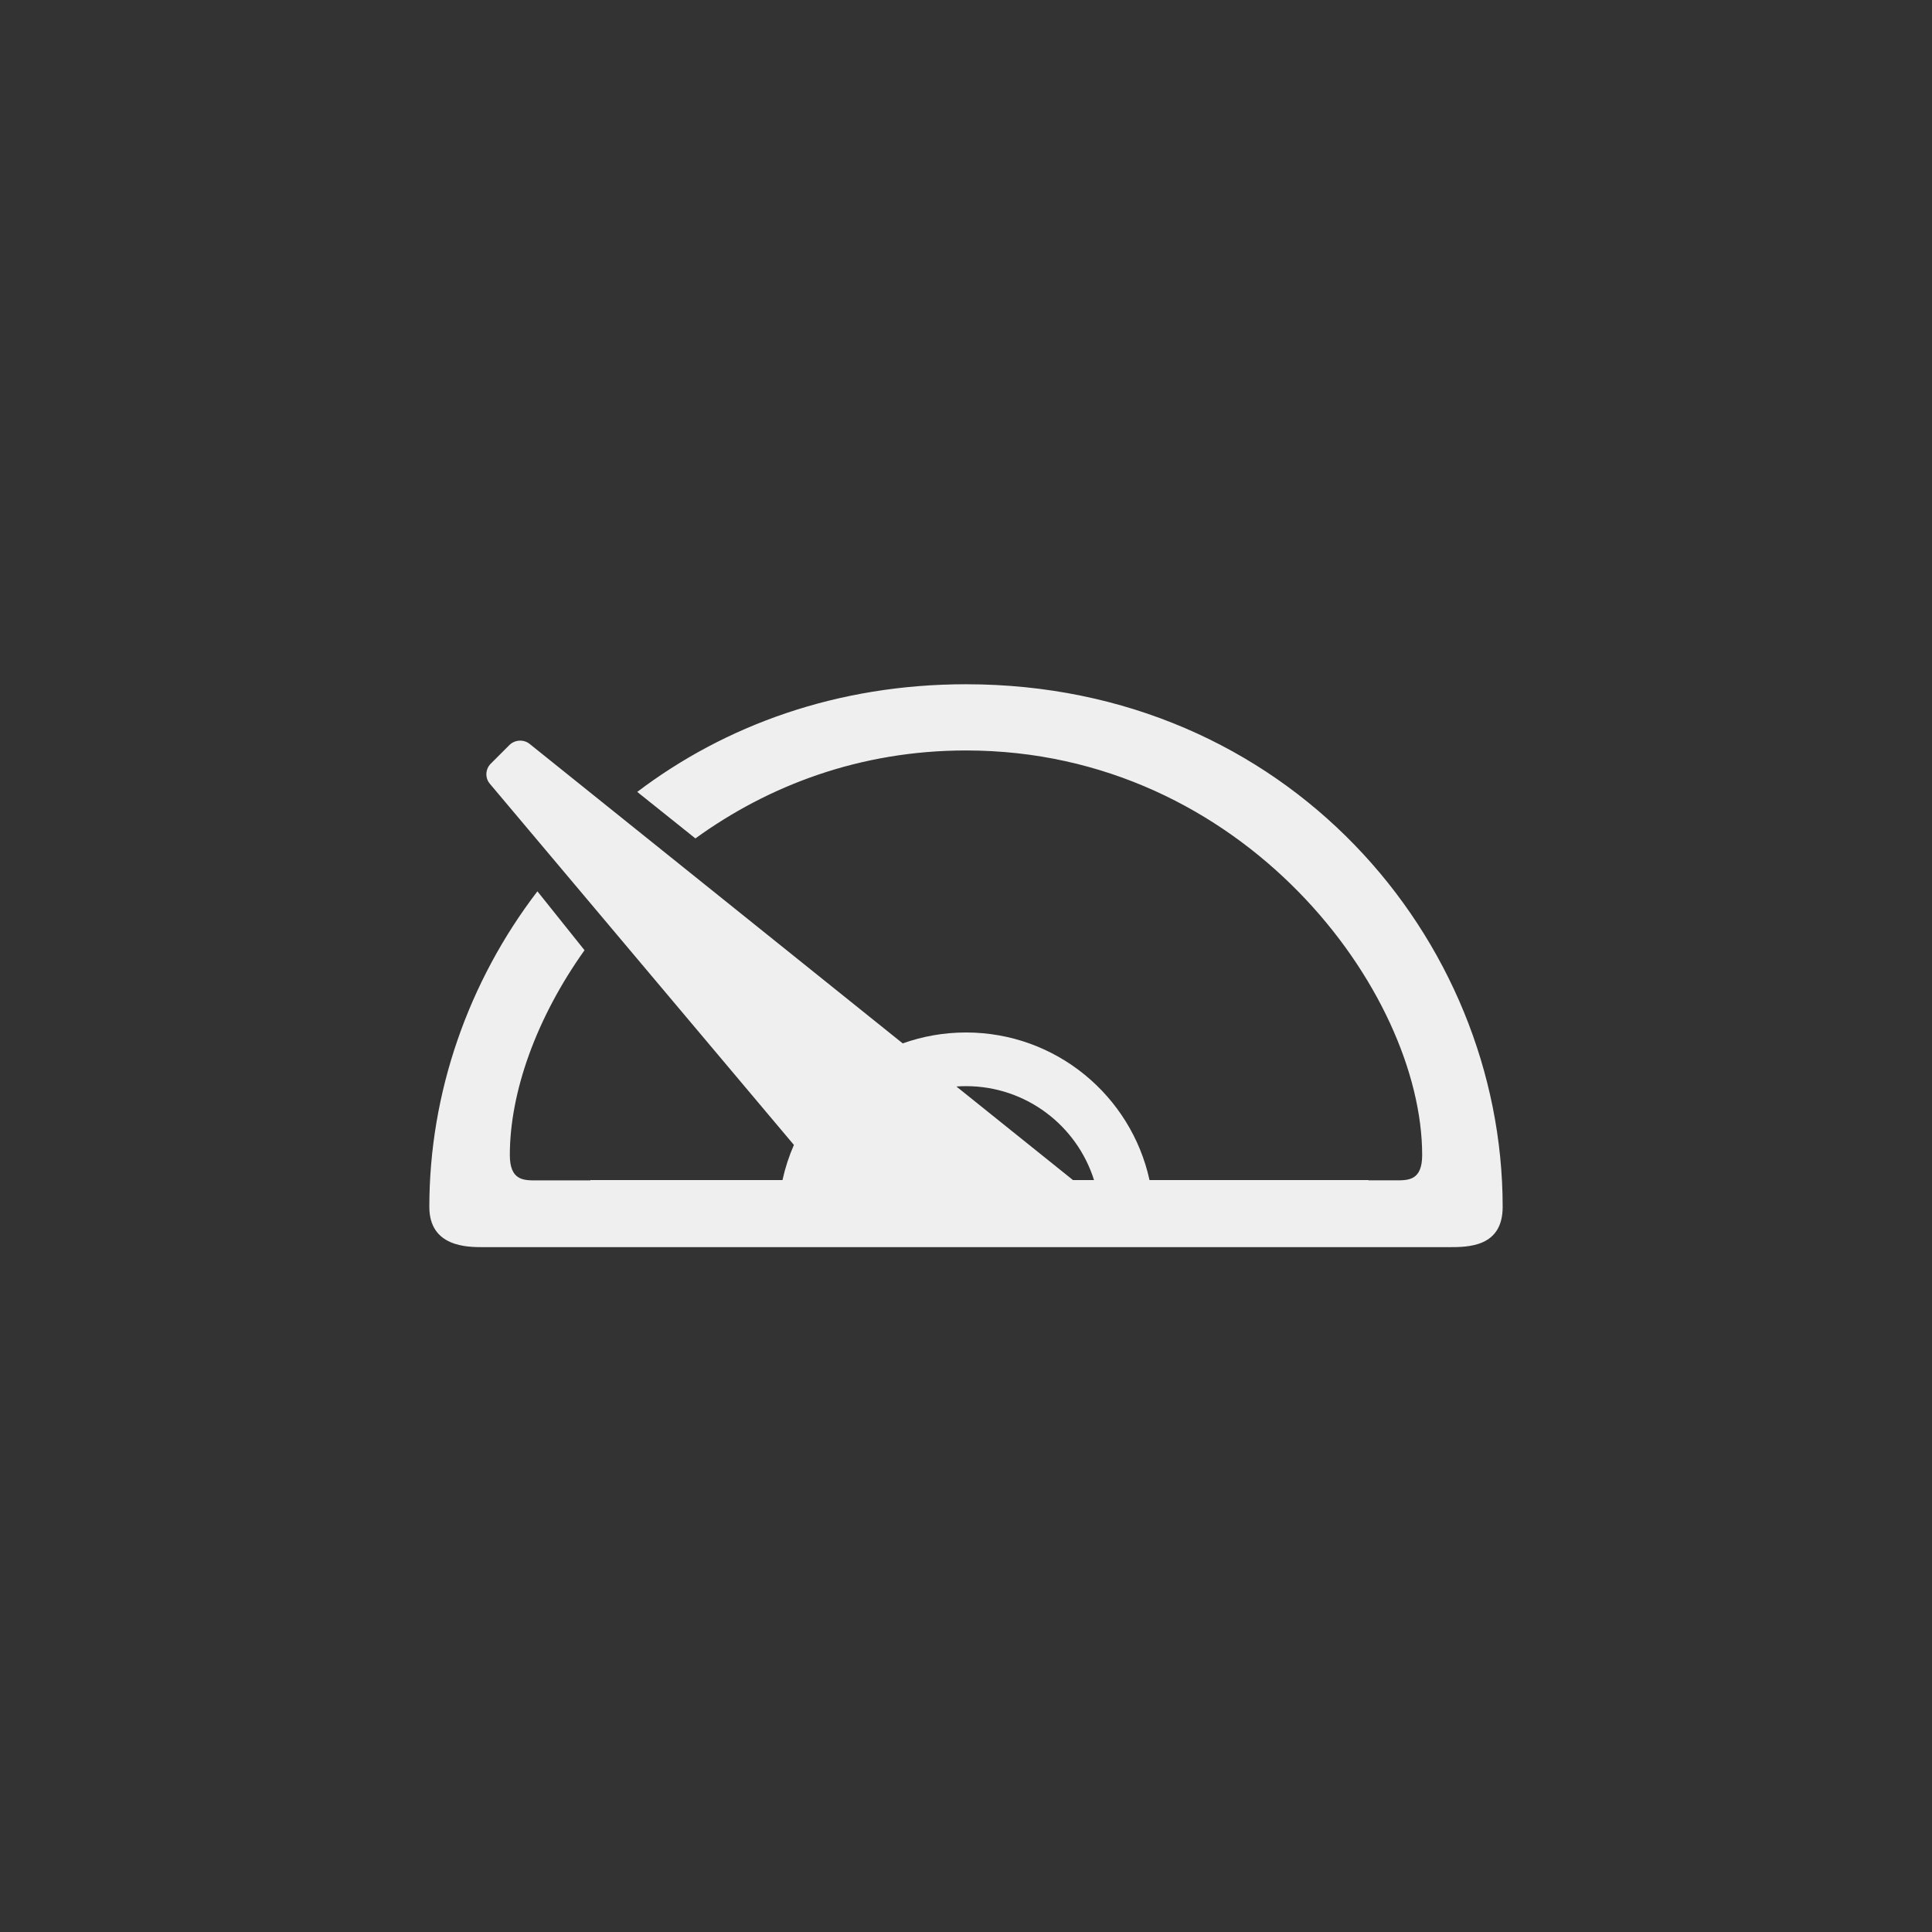 <svg xmlns="http://www.w3.org/2000/svg" width="144" height="144" viewBox="0 0 144 144">
  <rect x="0" y="0" width="144" height="144" fill="#333333" stroke="none"/>
  <path id="btn_twitch_toggle_slowchat" fill="#EFEFEF" fill-rule="evenodd" d="M86.522,92.955 L65.587,92.955 L62.2,92.955 L58.142,92.955 L36,92.955 C34.855,92.955 32,92.955 32,89.955 C32,81.471 34.896,73.175 40.055,66.434 L43.567,70.824 C39.966,75.876 38,81.42 38,86.091 C38,87.98 39.017,87.98 39.959,87.98 C41.09,87.98 42.451,87.98 44,87.98 L44,87.955 L58.322,87.955 C58.521,87.046 58.808,86.17 59.173,85.336 L36.502,58.406 C36.146,57.984 36.171,57.328 36.572,56.928 L37.973,55.527 C38.367,55.133 39.033,55.091 39.47,55.442 L67.284,77.769 C68.758,77.242 70.345,76.955 72,76.955 C78.702,76.955 84.304,81.665 85.678,87.955 L102,87.955 L102,87.976 C102.734,87.976 103.416,87.976 104.041,87.976 C104.983,87.976 106,87.98 106,86.091 C106,73.955 92.732,55.935 72,55.935 C64.08,55.935 57.249,58.565 51.831,62.492 L47.496,59.024 C54.043,54.062 62.39,51 72,51 C95.909,51 112,69.955 112,89.955 C112,92.955 109.421,92.955 108,92.955 L86.522,92.955 Z M71.284,80.981 L79.973,87.955 L81.542,87.955 C80.268,83.898 76.478,80.955 72,80.955 C71.759,80.955 71.521,80.964 71.284,80.981 Z"/>
</svg>
